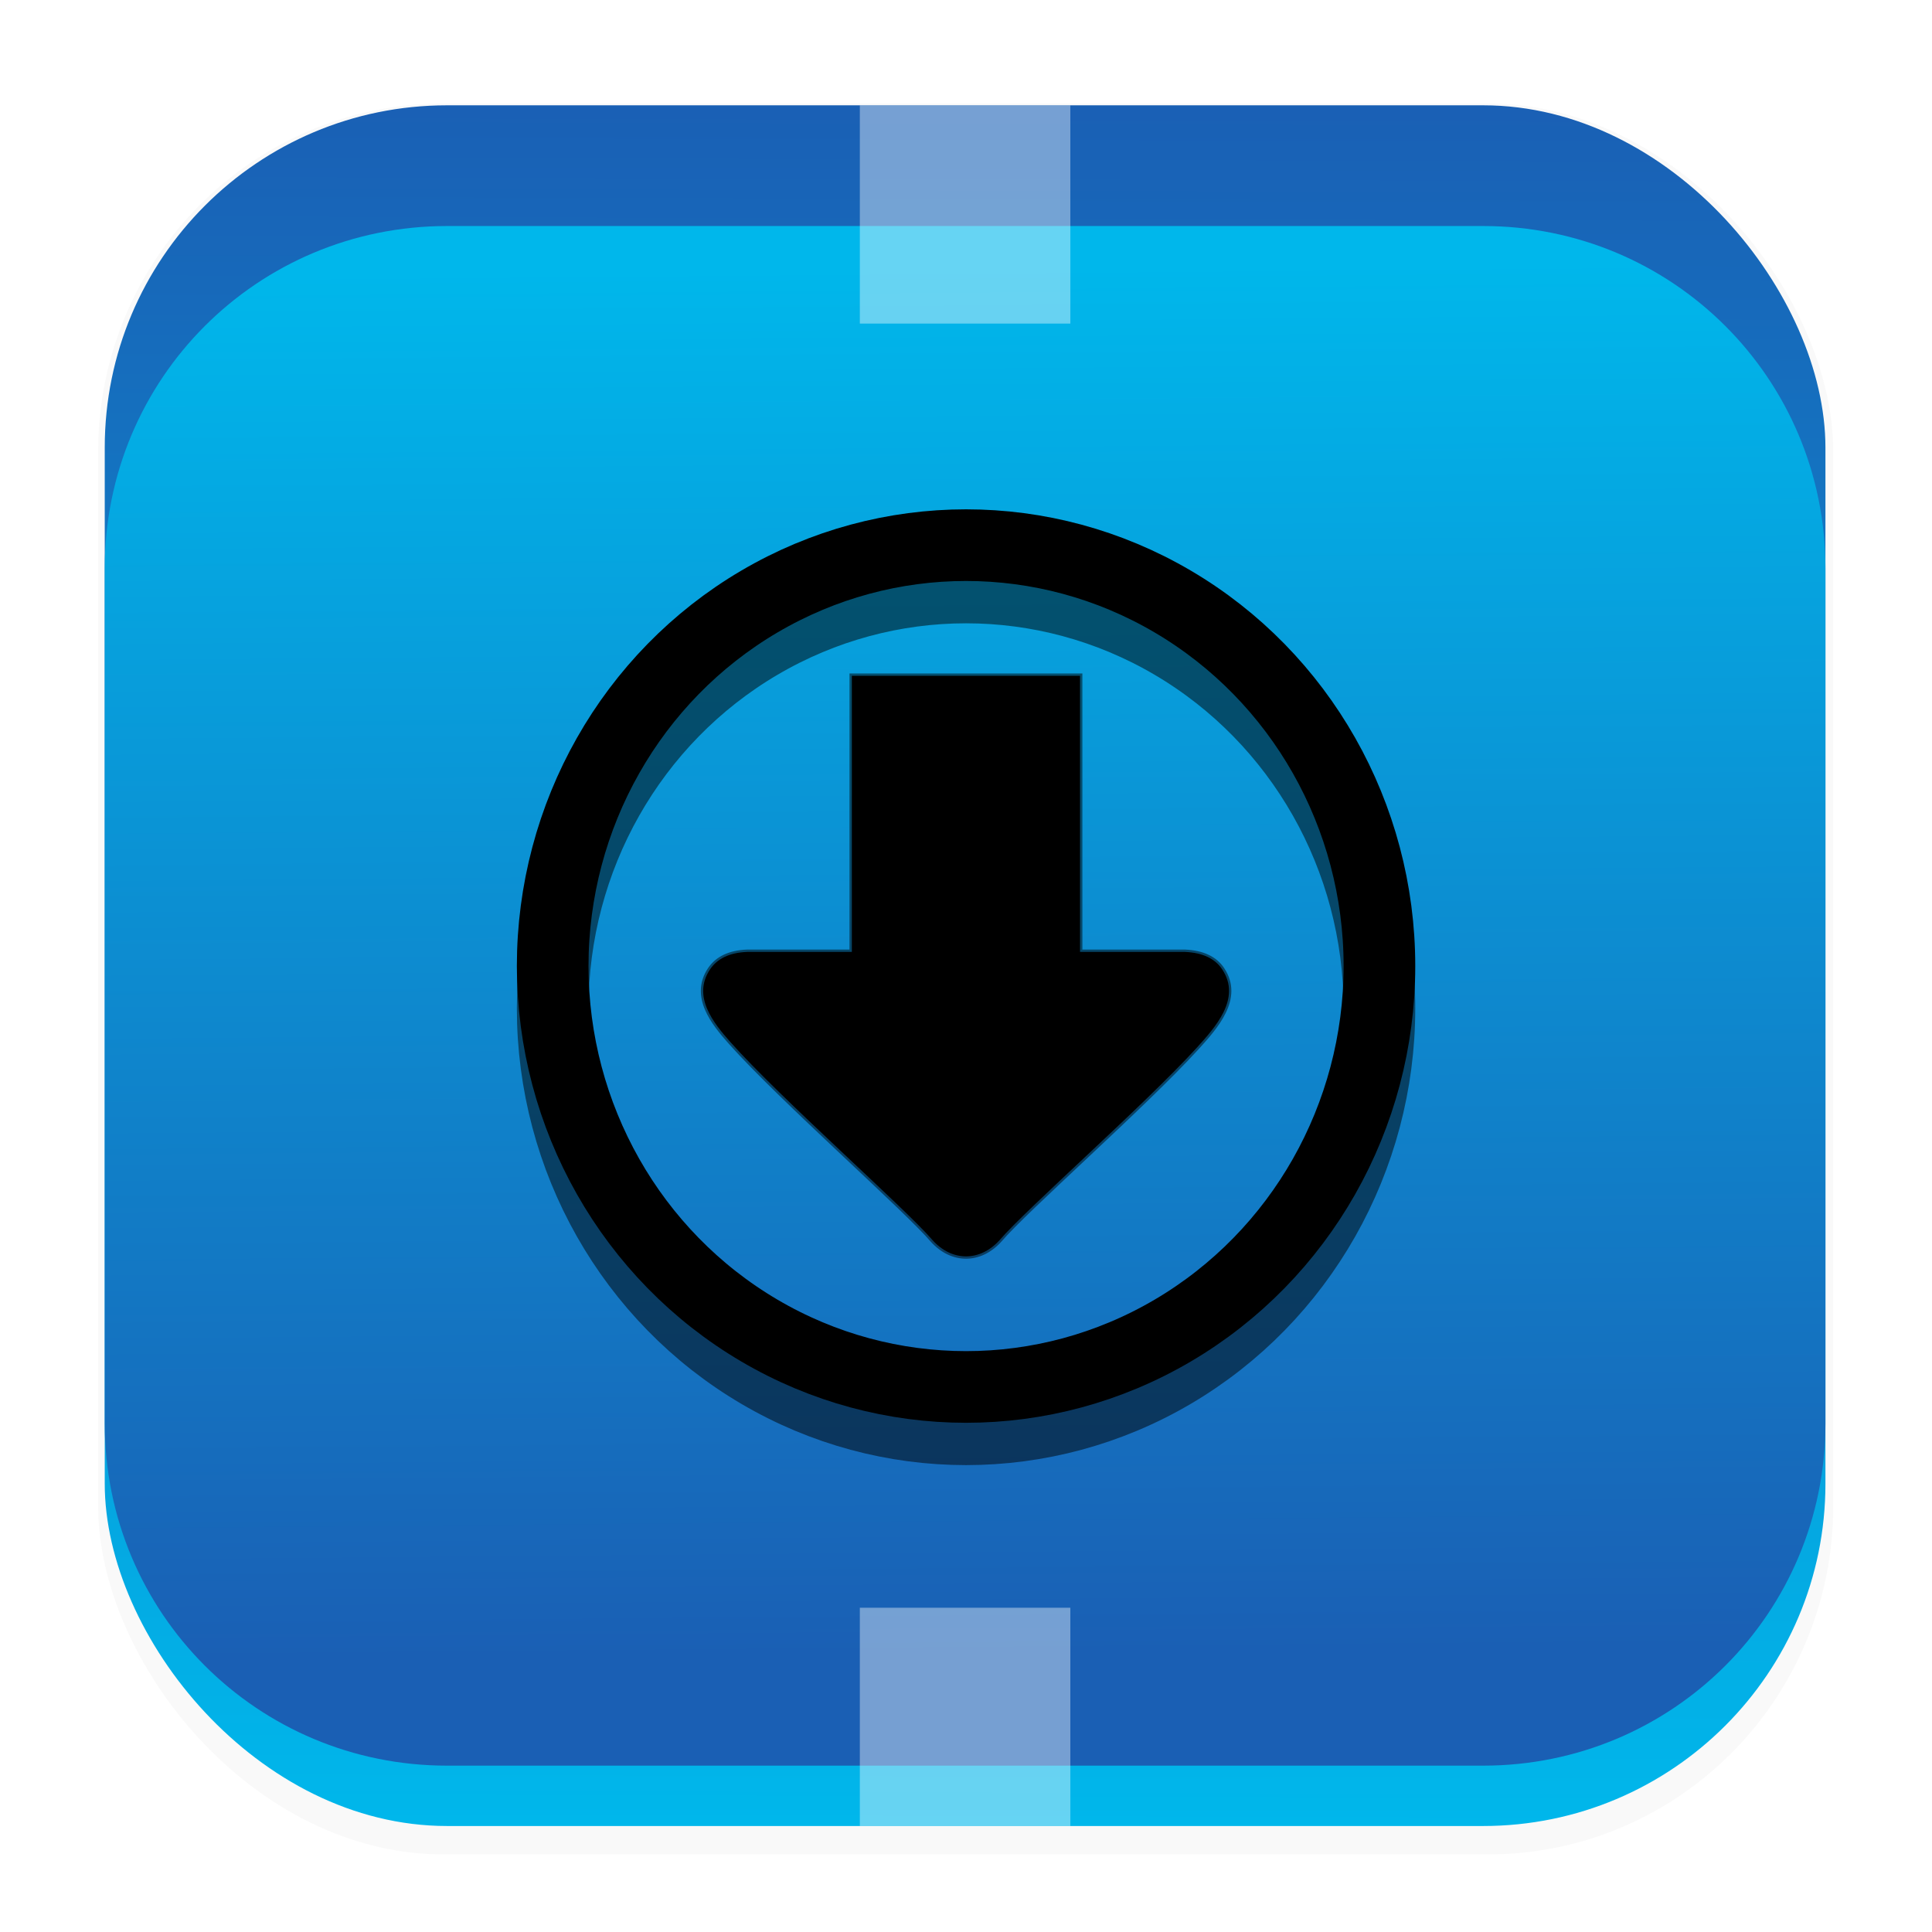 <svg width="64" height="64" version="1.1" viewBox="0 0 16.933 16.933" xmlns="http://www.w3.org/2000/svg">
 <defs>
  <filter id="filter1178" x="-.048" y="-.048" width="1.096" height="1.096" color-interpolation-filters="sRGB">
   <feGaussianBlur stdDeviation="0.307"/>
  </filter>
  <linearGradient id="linearGradient1340" x1="8.355" x2="8.4" y1="16.007" y2=".794" gradientTransform="translate(-.008 -.003)" gradientUnits="userSpaceOnUse">
   <stop stop-color="#00b7eb" offset="0"/>
   <stop stop-color="#1a5fb4" offset="1"/>
  </linearGradient>
  <linearGradient id="linearGradient1731" x1="8.176" x2="8.281" y1="2.332" y2="14.506" gradientUnits="userSpaceOnUse">
   <stop stop-color="#00b7eb" offset="0"/>
   <stop stop-color="#1a5fb4" offset="1"/>
  </linearGradient>
  <filter id="filter2463" x="-.176" y="-.159" width="1.351" height="1.319" color-interpolation-filters="sRGB">
   <feGaussianBlur stdDeviation="0.329"/>
  </filter>
 </defs>
 <g stroke-linecap="round" stroke-linejoin="round">
  <rect transform="matrix(.991 0 0 1 .073 .002)" x=".794" y=".905" width="15.346" height="15.346" rx="3.053" ry="3.053" fill="#000000" filter="url(#filter1178)" opacity=".15" stroke-width="1.249" style="mix-blend-mode:normal"/>
  <rect x=".918" y=".923" width="15.081" height="15.081" rx="3" ry="3" fill="url(#linearGradient1340)" stroke-width="1.227"/>
  <rect x=".005" y=".003" width="16.924" height="16.927" fill="none" opacity=".15" stroke-width="1.052"/>
  <path d="m3.918 1.981h9.081c1.662 0 3 1.338 3 3v7.494c0 1.662-1.338 3-3 3h-9.081c-1.662 0-3-1.338-3-3v-7.494c0-1.662 1.338-3 3-3z" fill="url(#linearGradient1731)" stroke-width="1.227"/>
 </g>
 <g transform="translate(15.167 .186)" fill="none" filter="url(#filter2463)" opacity=".5" stroke="#000000">
  <ellipse cx="-6.7" cy="8.652" rx="3.623" ry="3.689" opacity="1" stroke-linecap="round" stroke-linejoin="round" stroke-width=".628"/>
  <path d="m-5.701 5.737v2.42h0.92c0.154 0.007 0.263 0.058 0.326 0.153 0.171 0.256-0.063 0.51-0.224 0.688-0.46 0.504-1.5 1.418-1.727 1.685-0.172 0.19-0.417 0.19-0.588 0-0.234-0.274-1.332-1.242-1.769-1.733-0.152-0.171-0.339-0.403-0.181-0.64 0.065-0.096 0.173-0.147 0.326-0.153h0.917v-2.42z" stroke-width=".041"/>
 </g>
 <rect x="7.536" y=".923" width="1.845" height="1.913" fill="#ffffff" opacity=".4"/>
 <rect x="7.536" y="14.091" width="1.845" height="1.913" fill="#ffffff" opacity=".4"/>
 <g transform="translate(15.167 .186)">
  <path d="m-5.701 5.737v2.42h0.92c0.154 0.007 0.263 0.058 0.326 0.153 0.171 0.256-0.063 0.51-0.224 0.688-0.46 0.504-1.5 1.418-1.727 1.685-0.172 0.19-0.417 0.19-0.588 0-0.234-0.274-1.332-1.242-1.769-1.733-0.152-0.171-0.339-0.403-0.181-0.64 0.065-0.096 0.173-0.147 0.326-0.153h0.917v-2.42z" fill="#000000" stroke-width=".041"/>
  <ellipse cx="-6.7" cy="8.281" rx="3.623" ry="3.689" fill="none" stroke="#000000" stroke-linecap="round" stroke-linejoin="round" stroke-width=".628"/>
 </g>
</svg>
